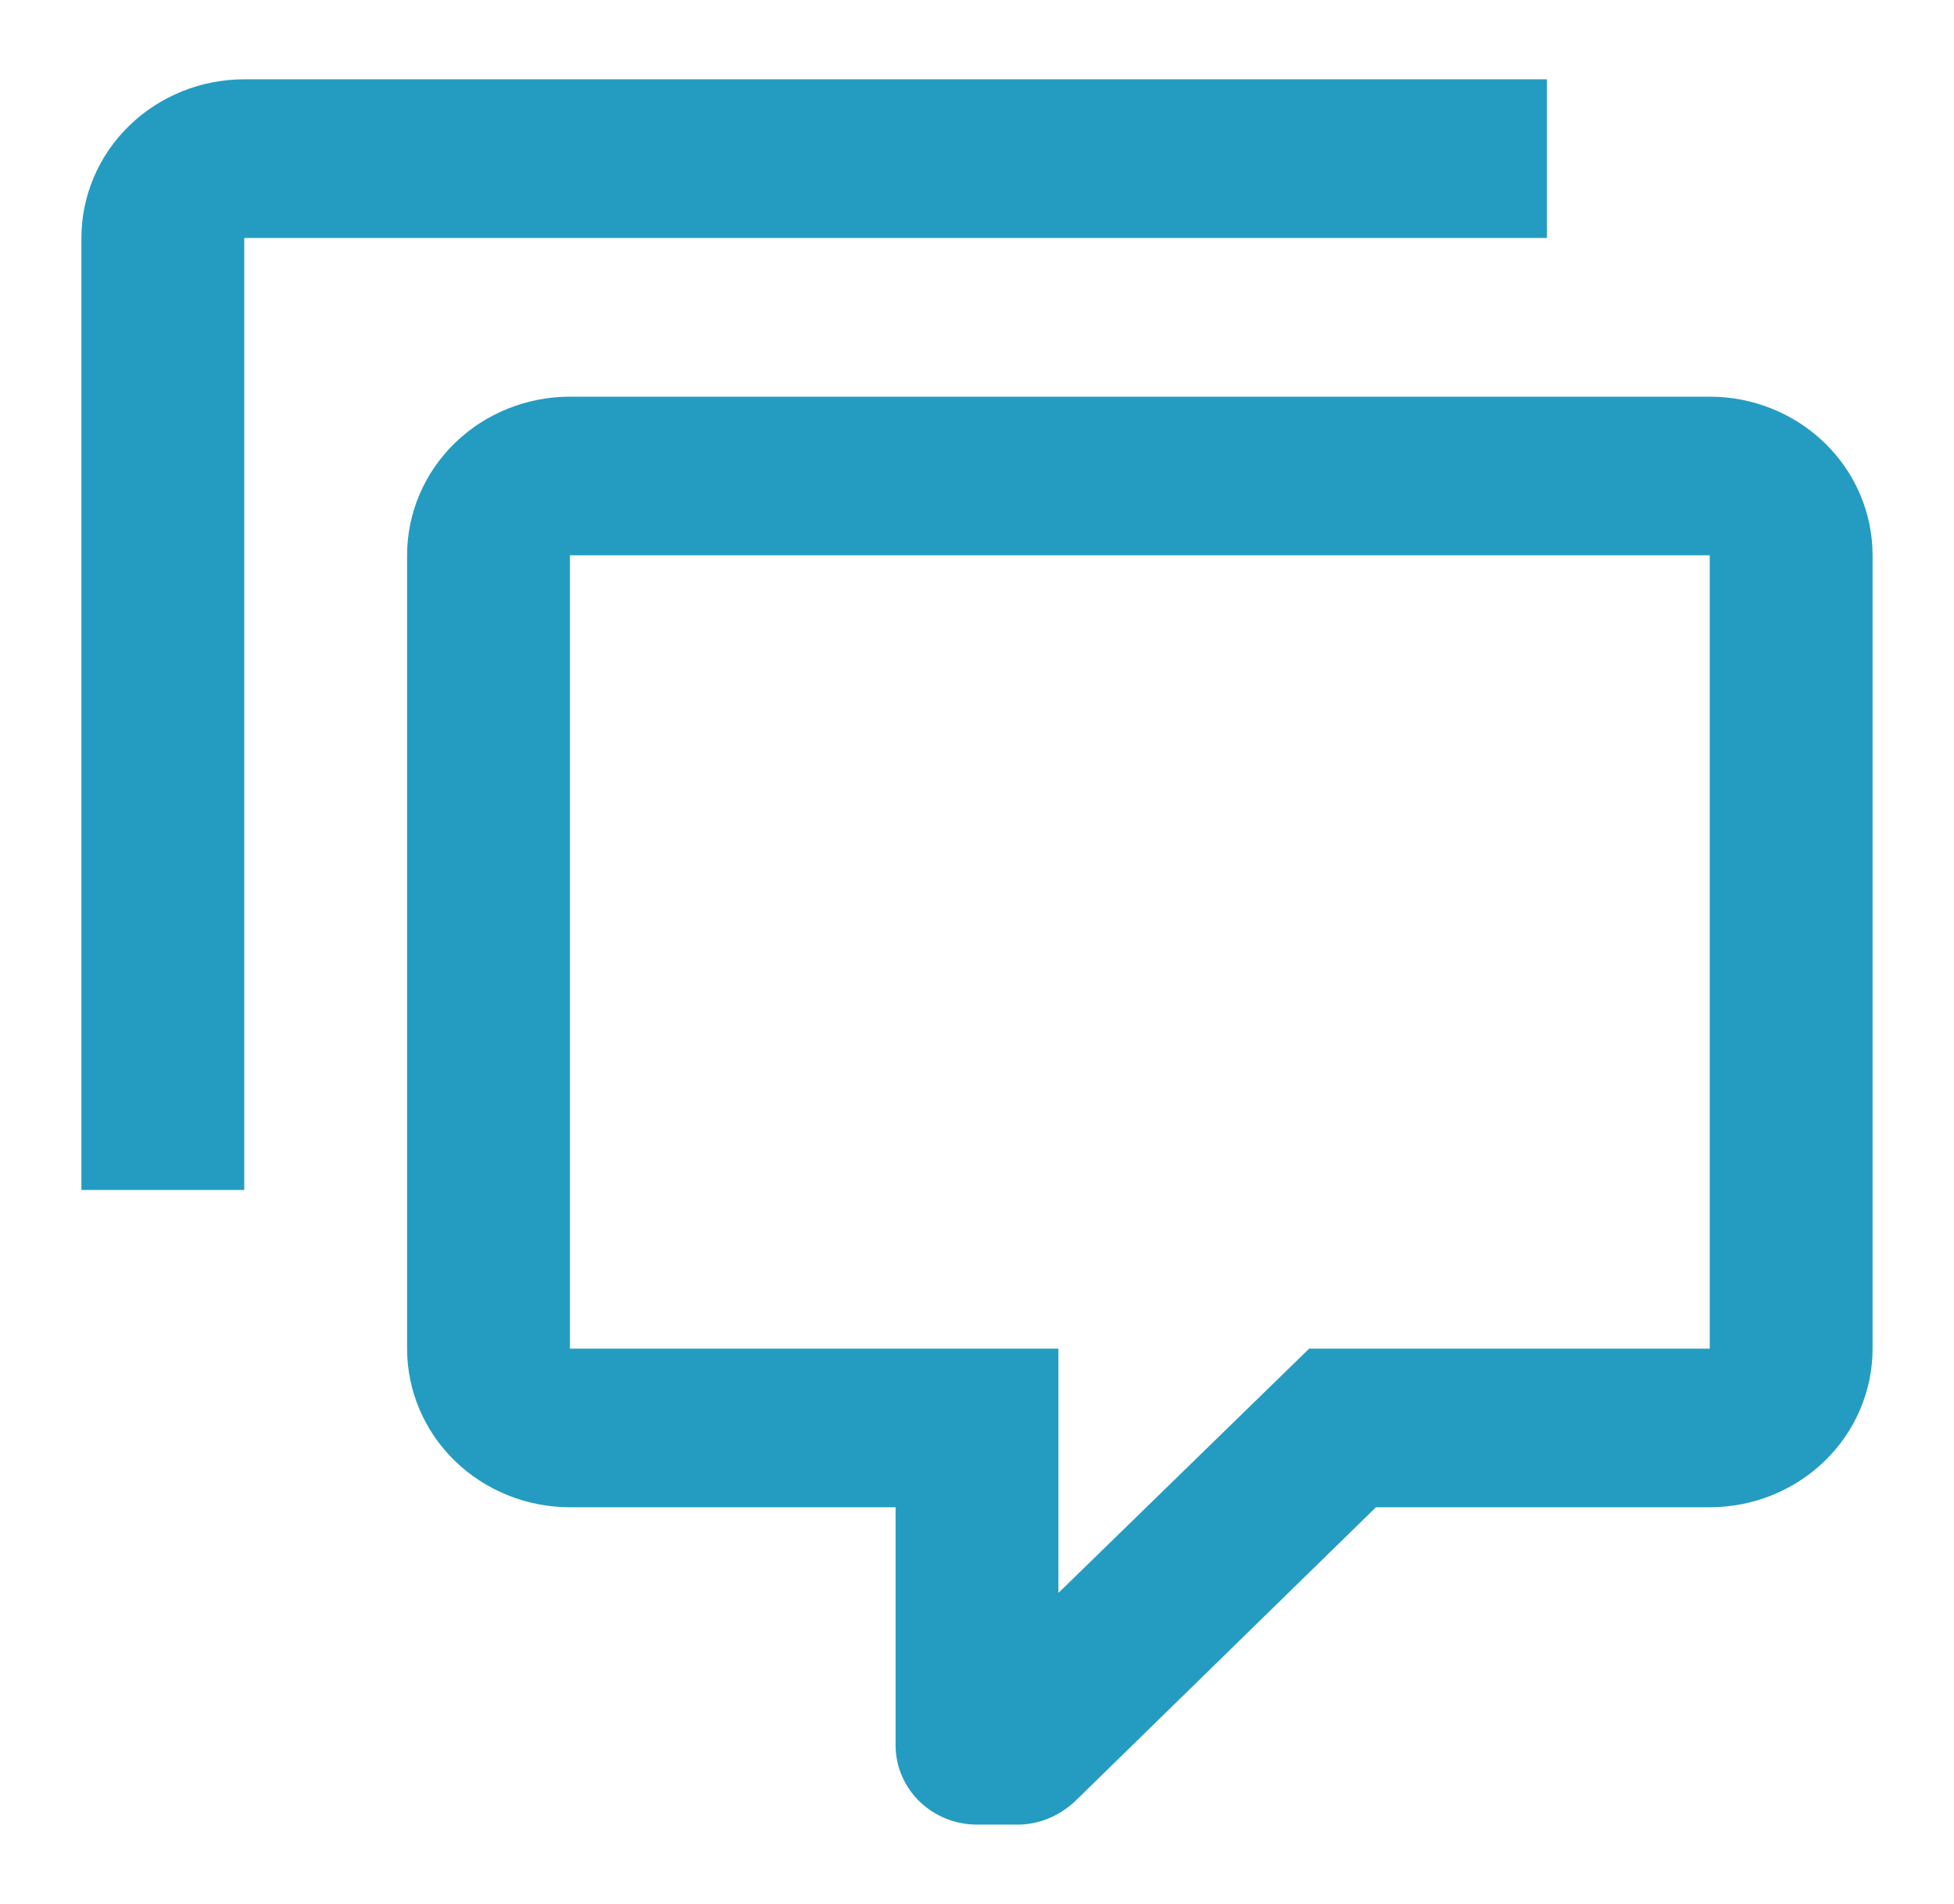 <svg width="39" height="38" viewBox="0 0 39 38" fill="none" xmlns="http://www.w3.org/2000/svg">
<path d="M18.375 30.083V29.583H17.875H11.375C10.642 29.583 9.941 29.299 9.426 28.798C8.911 28.297 8.625 27.62 8.625 26.917V11.083C8.625 10.38 8.911 9.703 9.426 9.202C9.941 8.701 10.642 8.417 11.375 8.417H34.125C34.858 8.417 35.559 8.701 36.074 9.202C36.589 9.703 36.875 10.38 36.875 11.083V26.917C36.875 27.62 36.589 28.297 36.074 28.798C35.559 29.299 34.858 29.583 34.125 29.583H27.462H27.259L27.113 29.726L21.106 35.595C20.87 35.811 20.586 35.917 20.312 35.917H19.5C19.198 35.917 18.91 35.8 18.7 35.595C18.49 35.391 18.375 35.116 18.375 34.833V30.083ZM26.333 27.417H34.125H34.625V26.917V11.083V10.583H34.125H11.375H10.875V11.083V26.917V27.417H11.375H20.625V31.793V32.979L21.474 32.151L26.333 27.417ZM4.375 4.75V23.25H2.125V4.75C2.125 4.047 2.411 3.37 2.926 2.869C3.441 2.367 4.142 2.083 4.875 2.083H30.375V4.25H4.875H4.375V4.75Z" fill="#249CC2" stroke="#249CC2"/>
</svg>
